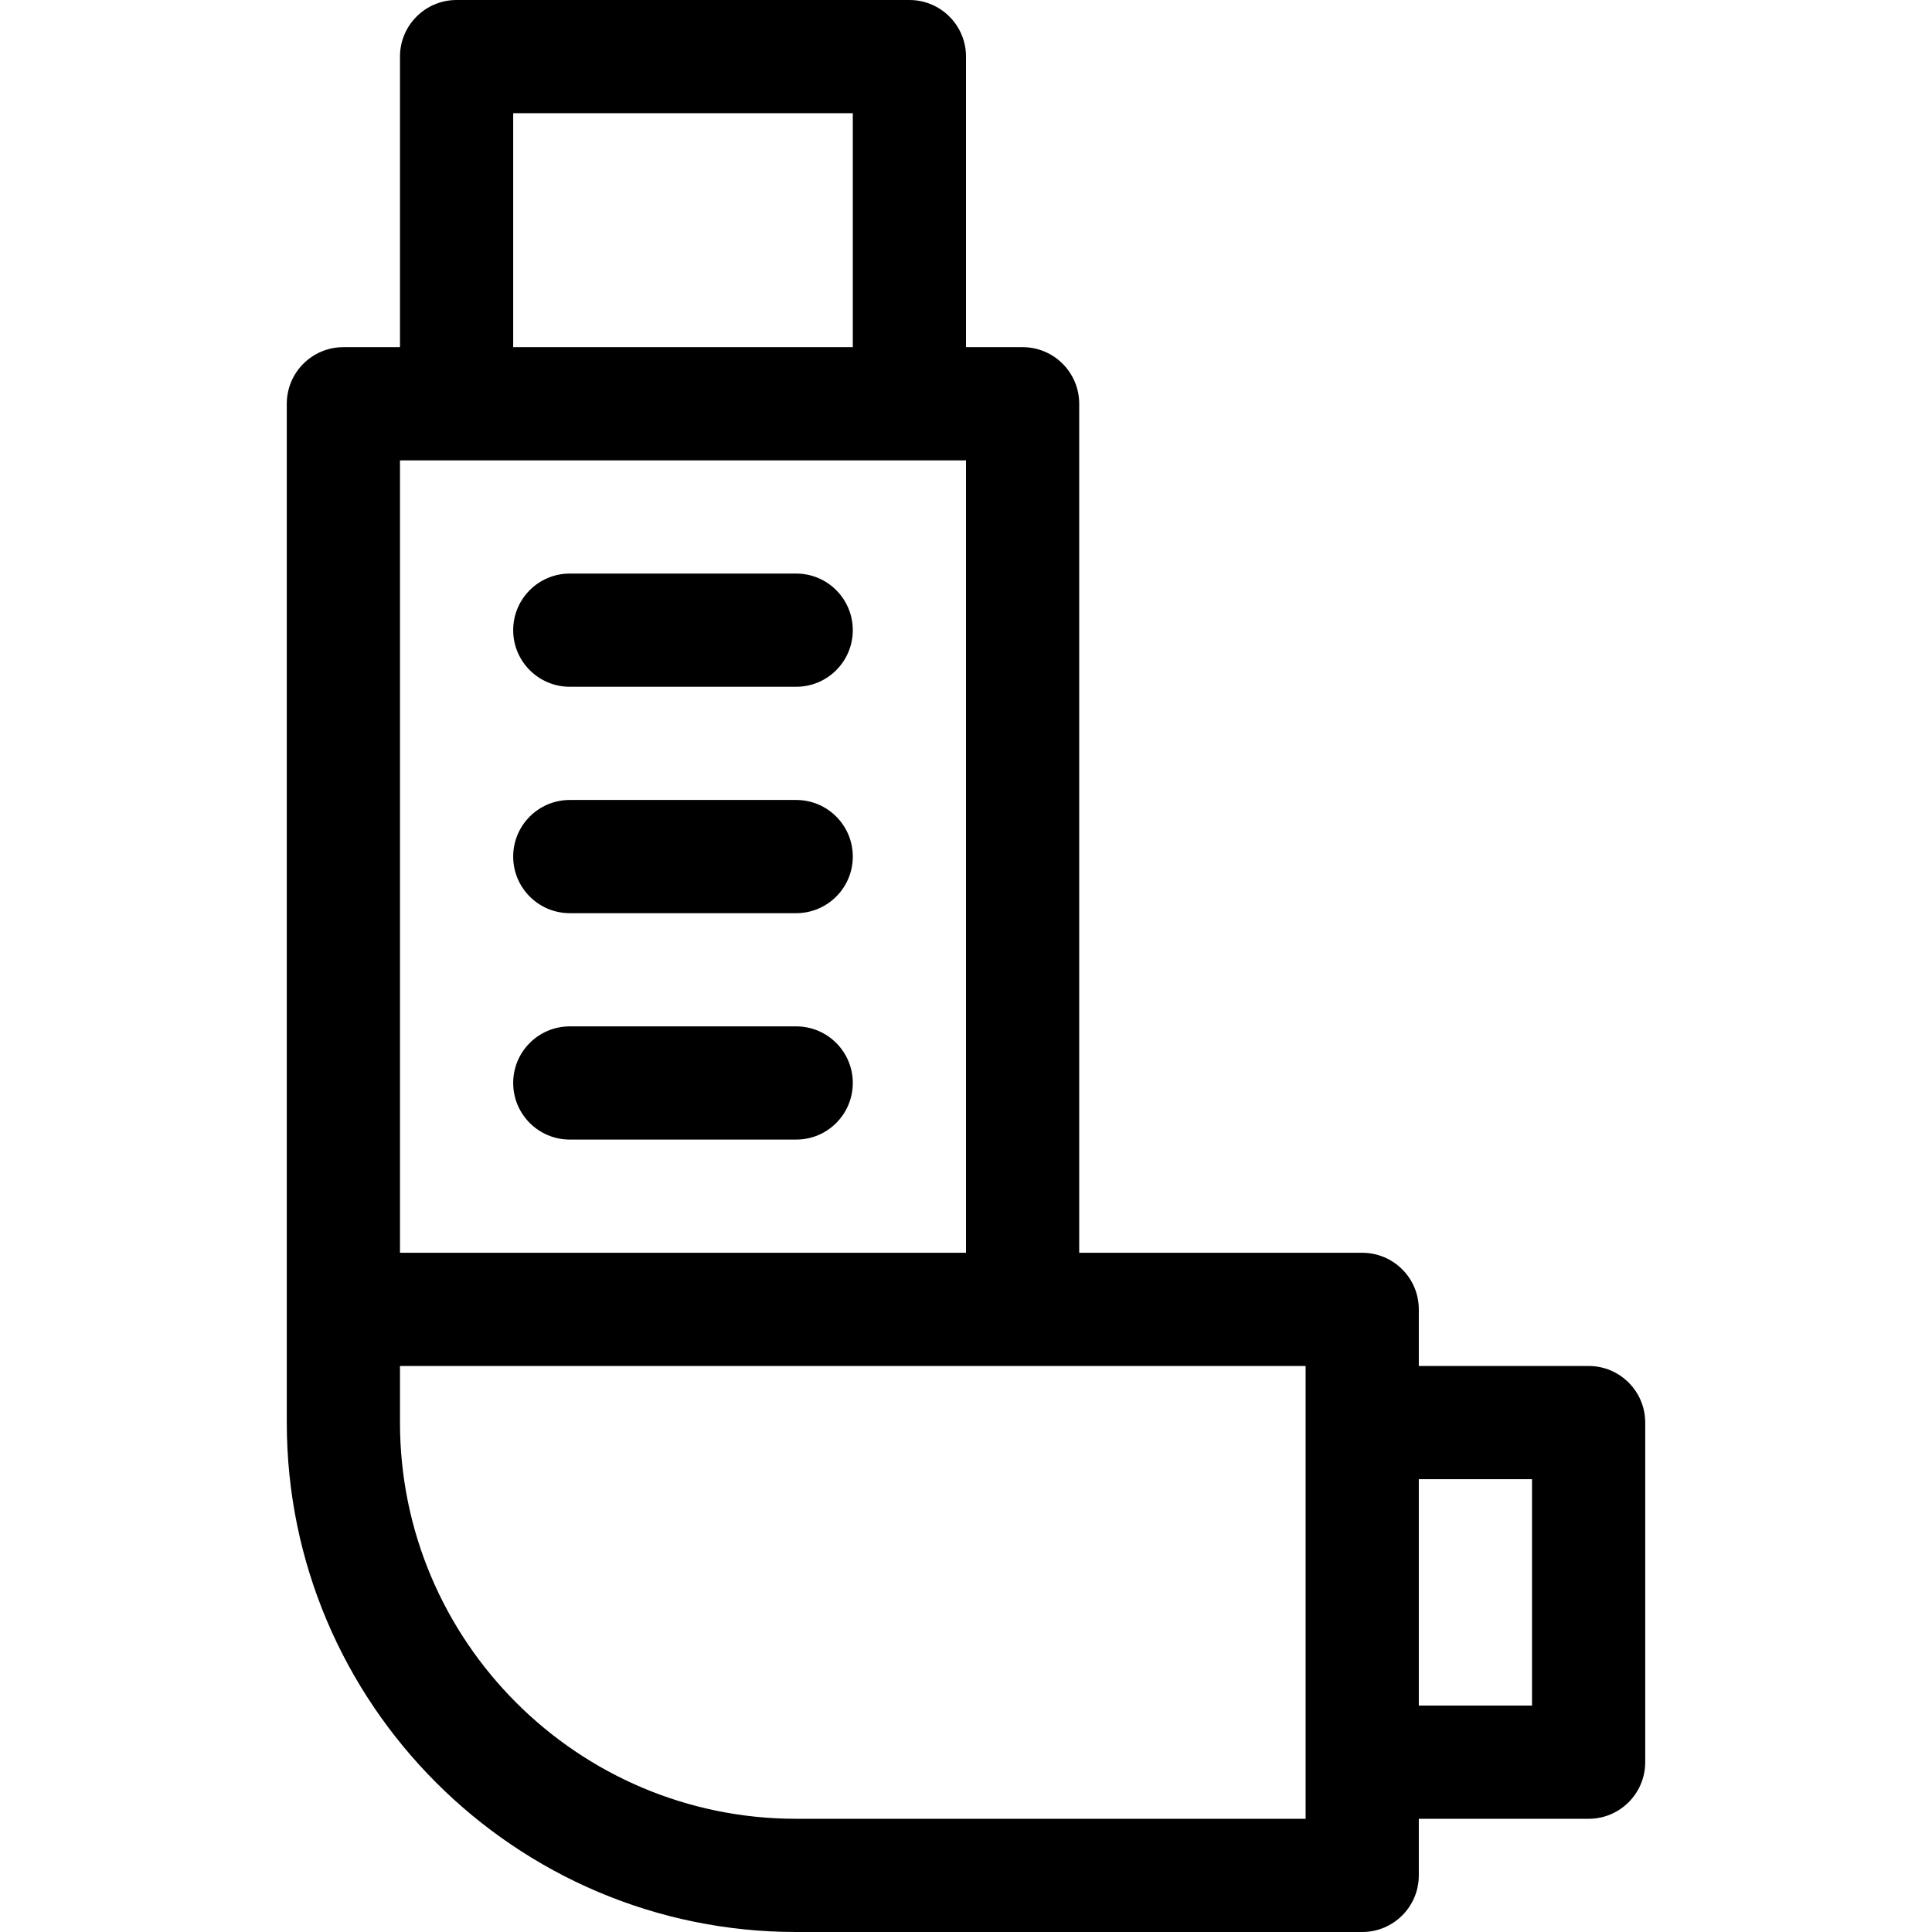 <svg id="Capa_1" enable-background="new 0 0 512 512" height="512" viewBox="0 0 512 512" width="512" xmlns="http://www.w3.org/2000/svg"><g><path d="m106 15v77h-15c-8.284 0-15 6.716-15 15v270c0 74.439 60.561 135 135 135h150c8.284 0 15-6.716 15-15v-15h45c8.284 0 15-6.716 15-15v-90c0-8.284-6.716-15-15-15h-45v-15c0-8.284-6.716-15-15-15h-75v-225c0-8.284-6.716-15-15-15h-15v-77c0-8.284-6.716-15-15-15h-120c-8.284 0-15 6.716-15 15zm300 377v60h-30v-60zm-60 90h-135c-57.897 0-105-47.103-105-105v-15h240zm-240-150v-210h150v210zm120-302v62h-90v-62z"/><path d="m211 152h-60c-8.284 0-15 6.716-15 15s6.716 15 15 15h60c8.284 0 15-6.716 15-15s-6.716-15-15-15z"/><path d="m211 212h-60c-8.284 0-15 6.716-15 15s6.716 15 15 15h60c8.284 0 15-6.716 15-15s-6.716-15-15-15z"/><path d="m211 272h-60c-8.284 0-15 6.716-15 15s6.716 15 15 15h60c8.284 0 15-6.716 15-15s-6.716-15-15-15z"/></g></svg>